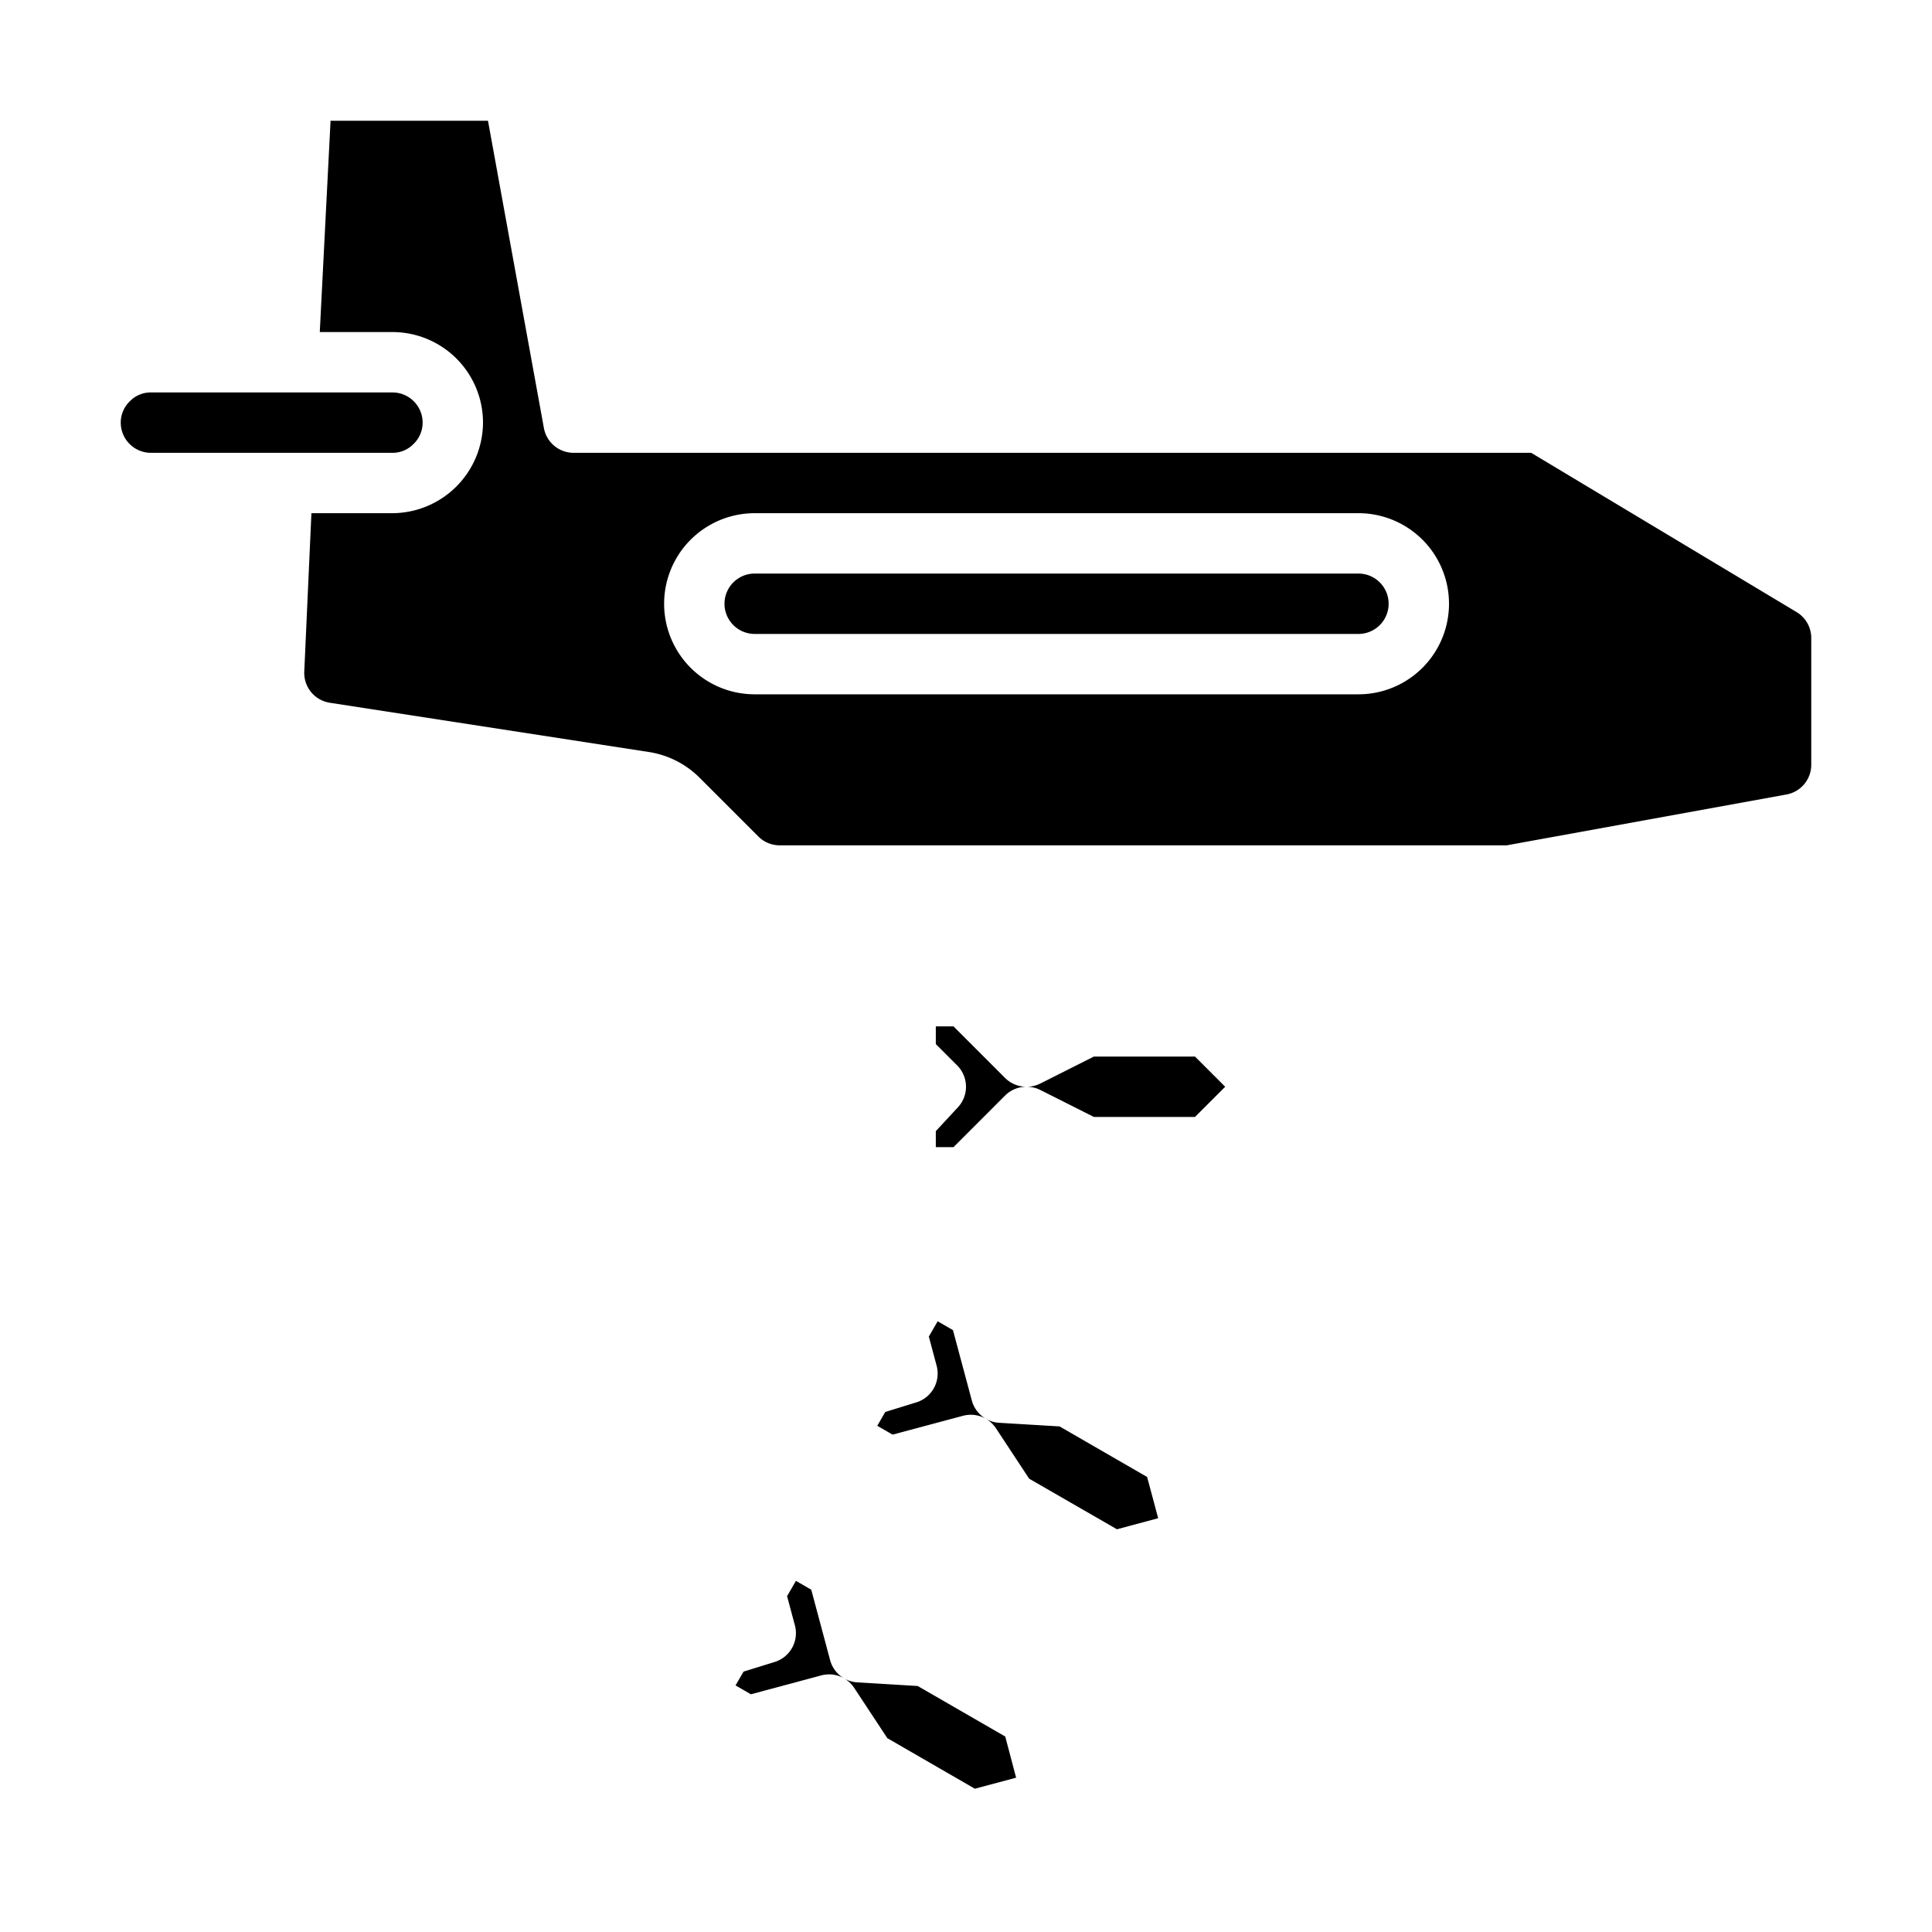 <svg xmlns="http://www.w3.org/2000/svg" viewBox="0 0 64 64" x="0px" y="0px"><g><path d="M25,21H45a1,1,0,0,0,0-2H25a1,1,0,0,0,0,2Z"></path><path d="M13.693,14.713A.977.977,0,0,0,14,14a1,1,0,0,0-1-1H5a.959.959,0,0,0-.693.287A.977.977,0,0,0,4,14a1,1,0,0,0,1,1h8A.959.959,0,0,0,13.693,14.713Z"></path><path d="M10.927,23.28,21.5,24.912a3.033,3.033,0,0,1,1.665.841l1.95,1.95a1,1,0,0,0,.713.3H49.91l9.272-1.685A1,1,0,0,0,60,25.33v-4.2a1,1,0,0,0-.484-.853L50.723,15H19a1,1,0,0,1-.983-.821L16.165,4H10.95l-.357,7H13a3,3,0,0,1,3,3,3.015,3.015,0,0,1-3,3H10.316l-.237,5.255A1,1,0,0,0,10.927,23.28ZM25,17H45a3,3,0,0,1,0,6H25a3,3,0,0,1,0-6Z"></path><path d="M36.236,35l-1.789.9a1,1,0,0,1-.439.1,1,1,0,0,1,.439.1l1.789.9h3.35l1-1-1-1Z"></path><path d="M33.293,36.293a1,1,0,0,1,.7-.293,1,1,0,0,1-.7-.293L31.586,34H31v.586l.707.707a1,1,0,0,1,.026,1.387L31,37.471V38h.586Z"></path><path d="M27.205,55.5a1,1,0,0,1,.738.088,1,1,0,0,1-.445-.595l-.624-2.332-.508-.293-.293.507.259.966a1,1,0,0,1-.67,1.214l-1.031.319-.265.458.508.293Z"></path><path d="M28.4,55.73a.969.969,0,0,1-.419-.12,1,1,0,0,1,.313.3l1.1,1.669,2.9,1.675,1.366-.366L33.3,57.525l-2.9-1.674Z"></path><path d="M31.9,46.9a1,1,0,0,1,1.093.415l1.1,1.669L37,50.659l1.366-.366L38,48.927l-2.9-1.675-2-.12a1,1,0,0,1-.907-.739l-.625-2.331-.507-.293-.292.506.258.966a1,1,0,0,1-.671,1.214l-1.03.318-.265.458.507.293Z"></path></g></svg>